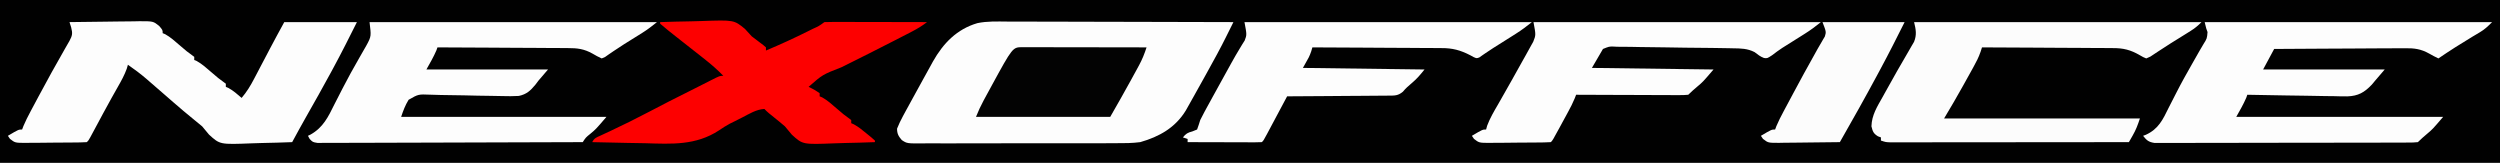 <?xml version="1.0" encoding="UTF-8"?>
<svg version="1.1" xmlns="http://www.w3.org/2000/svg" width="1583" height="103">
<rect width="100%" height="100%" fill="#333333" stroke="none"/>
<path d="M0 0 C522.39 0 1044.78 0 1583 0 C1583 33.99 1583 67.98 1583 103 C1060.61 103 538.22 103 0 103 C0 69.01 0 35.02 0 0 Z " fill="#010101" transform="translate(0,0)"/>
<path d="M0 0 C1.568 0.001 3.136 0 4.704 -0.001 C8.933 -0.002 13.161 0.015 17.39 0.036 C21.819 0.055 26.249 0.057 30.678 0.06 C39.054 0.07 47.43 0.094 55.805 0.125 C65.346 0.158 74.886 0.175 84.427 0.19 C104.041 0.221 123.655 0.274 143.269 0.341 C142.021 2.854 140.77 5.366 139.519 7.877 C138.997 8.929 138.997 8.929 138.464 10.001 C134.926 17.097 131.124 24.038 127.269 30.966 C126.602 32.171 125.935 33.377 125.269 34.583 C123.617 37.568 121.955 40.548 120.287 43.524 C119.591 44.766 118.897 46.008 118.205 47.251 C117.147 49.145 116.084 51.036 115.019 52.927 C114.083 54.594 114.083 54.594 113.128 56.295 C106.483 67.179 96.358 72.894 84.269 76.341 C79.24 77 74.258 77.038 69.195 77.003 C67.733 77.012 66.271 77.022 64.81 77.035 C60.882 77.062 56.956 77.057 53.028 77.045 C49.74 77.038 46.452 77.047 43.163 77.055 C35.41 77.075 27.657 77.07 19.903 77.047 C11.913 77.025 3.924 77.043 -4.066 77.08 C-10.945 77.112 -17.824 77.12 -24.703 77.108 C-28.804 77.102 -32.905 77.104 -37.005 77.128 C-40.854 77.149 -44.701 77.141 -48.549 77.111 C-49.96 77.104 -51.371 77.108 -52.781 77.123 C-63.384 77.226 -63.384 77.226 -66.704 75.043 C-68.779 72.693 -69.735 70.961 -69.715 67.805 C-68.619 65.061 -67.404 62.501 -65.993 59.903 C-65.426 58.853 -64.859 57.803 -64.274 56.721 C-63.662 55.606 -63.049 54.49 -62.418 53.341 C-61.791 52.19 -61.163 51.038 -60.516 49.853 C-59.223 47.488 -57.925 45.126 -56.622 42.767 C-55.418 40.585 -54.218 38.402 -53.023 36.215 C-51.481 33.395 -49.922 30.585 -48.356 27.778 C-47.906 26.954 -47.455 26.129 -46.991 25.28 C-40.427 13.672 -31.804 4.783 -18.83 0.986 C-12.627 -0.306 -6.307 -0.048 0 0 Z " fill="#FDFDFD" transform="translate(637.731,13.659)"/>
<path d="M0 0 C7.438 -0.127 14.876 -0.214 22.314 -0.275 C24.844 -0.3 27.374 -0.334 29.903 -0.377 C33.542 -0.438 37.181 -0.466 40.82 -0.488 C41.949 -0.514 43.077 -0.54 44.24 -0.566 C53.015 -0.57 53.015 -0.57 56.761 2.406 C59 5 59 5 59 7 C59.525 7.217 60.049 7.433 60.59 7.656 C63.947 9.528 66.672 11.983 69.562 14.5 C74.124 18.449 74.124 18.449 79 22 C79 22.66 79 23.32 79 24 C79.525 24.217 80.049 24.433 80.59 24.656 C83.947 26.528 86.672 28.983 89.562 31.5 C94.124 35.449 94.124 35.449 99 39 C99 39.66 99 40.32 99 41 C99.804 41.34 99.804 41.34 100.625 41.688 C103.785 43.434 106.268 45.64 109 48 C112.219 44.232 114.624 40.276 116.898 35.898 C117.256 35.221 117.613 34.544 117.982 33.847 C119.118 31.692 120.247 29.534 121.375 27.375 C122.498 25.239 123.622 23.103 124.747 20.968 C125.443 19.645 126.138 18.321 126.831 16.997 C129.822 11.292 132.914 5.658 136 0 C151.18 0 166.36 0 182 0 C177.202 9.596 172.415 19.135 167.312 28.562 C166.72 29.66 166.128 30.758 165.518 31.889 C160.44 41.262 155.218 50.549 149.938 59.809 C146.888 65.167 143.935 70.578 141 76 C134.651 76.255 128.304 76.429 121.951 76.549 C119.794 76.599 117.638 76.667 115.483 76.754 C95.266 77.55 95.266 77.55 88.348 71.23 C86.874 69.508 85.423 67.765 84 66 C82.283 64.523 80.536 63.08 78.75 61.688 C74.317 58.106 69.986 54.428 65.688 50.688 C64.741 49.865 64.741 49.865 63.776 49.026 C62.493 47.91 61.21 46.794 59.927 45.677 C56.789 42.946 53.648 40.219 50.5 37.5 C49.949 37.02 49.398 36.54 48.831 36.046 C45.043 32.781 41.103 29.86 37 27 C36.638 28.241 36.638 28.241 36.27 29.508 C34.79 33.578 32.835 37.127 30.688 40.875 C29.795 42.454 28.905 44.033 28.016 45.613 C27.535 46.466 27.055 47.319 26.561 48.198 C23.038 54.523 19.629 60.912 16.204 67.291 C15.671 68.279 15.139 69.267 14.59 70.285 C14.114 71.171 13.638 72.056 13.148 72.969 C12 75 12 75 11 76 C9.579 76.114 8.153 76.16 6.727 76.177 C5.365 76.196 5.365 76.196 3.976 76.216 C2.987 76.223 1.999 76.231 0.98 76.238 C-0.03 76.246 -1.04 76.254 -2.08 76.263 C-4.223 76.277 -6.366 76.287 -8.509 76.295 C-11.788 76.312 -15.067 76.356 -18.346 76.4 C-20.424 76.411 -22.503 76.419 -24.582 76.426 C-26.056 76.452 -26.056 76.452 -27.559 76.479 C-34.402 76.457 -34.402 76.457 -37.651 73.973 C-38.319 72.997 -38.319 72.997 -39 72 C-32.25 68 -32.25 68 -30 68 C-29.605 66.956 -29.605 66.956 -29.202 65.89 C-27.89 62.735 -26.367 59.774 -24.762 56.758 C-24.444 56.161 -24.127 55.564 -23.8 54.948 C-22.765 53.006 -21.727 51.065 -20.688 49.125 C-20.334 48.463 -19.981 47.802 -19.617 47.12 C-14.196 36.966 -8.638 26.899 -2.899 16.92 C-2.147 15.608 -2.147 15.608 -1.379 14.27 C-0.941 13.513 -0.504 12.756 -0.053 11.976 C1.813 8.475 2.069 7.272 1.062 3.312 C0.712 2.219 0.361 1.126 0 0 Z " fill="#FDFDFD" transform="translate(44,14)"/>
<path d="M0 0 C60.06 0 120.12 0 182 0 C178.87 2.504 176.083 4.682 172.742 6.77 C171.957 7.263 171.171 7.757 170.362 8.265 C169.541 8.776 168.72 9.286 167.875 9.812 C161.097 14.01 161.097 14.01 154.449 18.41 C153.497 19.059 152.544 19.707 151.562 20.375 C150.759 20.94 149.956 21.504 149.129 22.086 C148.426 22.388 147.724 22.689 147 23 C144.96 22.13 143.105 21.061 141.188 19.949 C135.92 16.994 131.625 16.418 125.646 16.454 C124.748 16.444 123.849 16.433 122.924 16.423 C119.98 16.393 117.037 16.392 114.094 16.391 C112.043 16.376 109.991 16.359 107.94 16.341 C102.561 16.297 97.182 16.277 91.803 16.262 C86.306 16.242 80.809 16.2 75.312 16.16 C64.542 16.085 53.771 16.035 43 16 C42.773 16.639 42.546 17.279 42.312 17.938 C40.525 22.109 38.204 26.033 36 30 C61.41 30 86.82 30 113 30 C111.02 32.31 109.04 34.62 107 37 C106.017 38.3 106.017 38.3 105.015 39.626 C101.845 43.45 99.445 45.691 94.504 46.747 C90.998 46.932 87.586 46.964 84.083 46.831 C81.756 46.744 79.435 46.716 77.107 46.703 C71.336 46.658 65.569 46.519 59.8 46.374 C54.908 46.254 50.018 46.174 45.124 46.149 C42.838 46.122 40.559 46.035 38.274 45.945 C30.883 45.647 30.883 45.647 24.726 49.181 C22.579 52.675 21.292 56.125 20 60 C62.9 60 105.8 60 150 60 C143.298 67.819 143.298 67.819 139.688 70.812 C136.911 73.062 136.911 73.062 135 76 C112.756 76.093 90.512 76.164 68.269 76.207 C57.941 76.228 47.613 76.256 37.285 76.302 C28.286 76.342 19.286 76.367 10.287 76.376 C5.52 76.382 0.753 76.394 -4.014 76.423 C-8.498 76.45 -12.982 76.458 -17.466 76.452 C-19.114 76.454 -20.763 76.462 -22.411 76.477 C-24.657 76.497 -26.902 76.492 -29.147 76.481 C-30.406 76.485 -31.664 76.488 -32.96 76.492 C-36 76 -36 76 -37.928 73.97 C-38.282 73.32 -38.636 72.67 -39 72 C-38.44 71.729 -37.88 71.457 -37.304 71.177 C-29.333 66.688 -26.146 59.96 -22.25 52.062 C-21.222 50.044 -20.185 48.03 -19.148 46.016 C-18.45 44.659 -17.755 43.301 -17.063 41.941 C-13.767 35.479 -10.232 29.17 -6.625 22.875 C-5.575 21.039 -4.526 19.203 -3.477 17.367 C-3.044 16.616 -2.612 15.864 -2.167 15.089 C1.414 8.677 0.953 8.577 0 0 Z " fill="#FDFDFD" transform="translate(234,14)"/>
<path d="M0 0 C60.06 0 120.12 0 182 0 C179.138 2.862 177.383 4.567 174.094 6.516 C173.355 6.959 172.616 7.402 171.855 7.858 C171.078 8.317 170.301 8.777 169.5 9.25 C162.188 13.638 155.04 18.183 148 23 C146.028 22.032 144.088 21.051 142.188 19.946 C136.905 16.975 132.642 16.442 126.646 16.546 C125.748 16.545 124.849 16.545 123.924 16.544 C120.98 16.547 118.037 16.578 115.094 16.609 C113.043 16.617 110.991 16.623 108.94 16.627 C103.561 16.642 98.182 16.681 92.803 16.725 C87.306 16.766 81.809 16.785 76.312 16.805 C65.541 16.847 54.771 16.916 44 17 C40.535 23.435 40.535 23.435 37 30 C62.41 30 87.82 30 114 30 C112.02 32.31 110.04 34.62 108 37 C106.914 38.298 106.914 38.298 105.807 39.621 C101.105 44.566 97.187 46.777 90.347 47.022 C87.391 47.054 84.446 46.972 81.492 46.879 C79.915 46.862 78.337 46.849 76.76 46.84 C72.638 46.806 68.52 46.718 64.4 46.618 C60.184 46.525 55.967 46.485 51.75 46.439 C43.499 46.343 35.25 46.19 27 46 C26.773 46.639 26.546 47.279 26.312 47.938 C24.525 52.109 22.204 56.033 20 60 C63.23 60 106.46 60 151 60 C144.264 67.859 144.264 67.859 140.75 70.812 C138.758 72.5 136.847 74.153 135 76 C132.11 76.257 132.11 76.257 128.333 76.267 C127.639 76.272 126.946 76.276 126.232 76.281 C123.898 76.294 121.565 76.292 119.231 76.291 C117.562 76.297 115.894 76.303 114.225 76.311 C109.684 76.329 105.142 76.333 100.601 76.335 C96.814 76.336 93.026 76.344 89.239 76.351 C80.305 76.367 71.371 76.372 62.437 76.371 C53.213 76.369 43.99 76.391 34.766 76.422 C26.854 76.448 18.942 76.459 11.031 76.458 C6.302 76.457 1.574 76.463 -3.155 76.484 C-7.602 76.503 -12.049 76.504 -16.496 76.489 C-18.129 76.487 -19.763 76.492 -21.396 76.504 C-23.624 76.519 -25.851 76.51 -28.079 76.494 C-29.95 76.496 -29.95 76.496 -31.858 76.498 C-35.543 75.914 -36.713 74.873 -39 72 C-38.434 71.788 -37.869 71.577 -37.286 71.359 C-29.248 67.727 -26.487 61.76 -22.75 54.125 C-22.113 52.873 -21.473 51.622 -20.831 50.372 C-19.849 48.462 -18.868 46.552 -17.896 44.637 C-14.719 38.382 -11.294 32.277 -7.812 26.188 C-7.284 25.259 -6.756 24.33 -6.212 23.374 C-5.715 22.501 -5.219 21.629 -4.707 20.73 C-4.245 19.919 -3.784 19.108 -3.308 18.272 C-2.466 16.81 -1.613 15.355 -0.745 13.909 C1.473 10.373 1.473 10.373 1.812 6.312 C1.544 5.549 1.276 4.786 1 4 C0.505 2.02 0.505 2.02 0 0 Z " fill="#FDFDFD" transform="translate(1396,14)"/>
<path d="M0 0 C6.491 -0.23 12.982 -0.386 19.476 -0.494 C21.681 -0.539 23.886 -0.601 26.09 -0.679 C46.765 -1.395 46.765 -1.395 53.688 4.289 C55.151 5.835 56.59 7.405 58 9 C59.701 10.349 61.427 11.667 63.188 12.938 C65.418 14.59 65.418 14.59 67 16 C67 16.66 67 17.32 67 18 C76.123 14.152 85.082 10.056 93.938 5.625 C94.82 5.184 95.702 4.744 96.61 4.29 C100.557 2.514 100.557 2.514 104 0 C106.025 -0.094 108.053 -0.117 110.08 -0.114 C112.032 -0.113 112.032 -0.113 114.024 -0.113 C115.455 -0.108 116.885 -0.103 118.316 -0.098 C119.772 -0.096 121.228 -0.094 122.684 -0.093 C126.523 -0.09 130.361 -0.08 134.2 -0.069 C138.115 -0.058 142.029 -0.054 145.943 -0.049 C153.629 -0.038 161.314 -0.021 169 0 C165.915 2.366 162.851 4.227 159.391 6.012 C158.259 6.597 157.126 7.183 155.96 7.786 C154.723 8.42 153.487 9.054 152.25 9.688 C150.969 10.347 149.688 11.007 148.407 11.667 C137.221 17.42 125.972 23.049 114.7 28.632 C102.839 33.247 102.839 33.247 94 41 C94.598 41.289 95.196 41.578 95.812 41.875 C98 43 98 43 101 45 C101 45.66 101 46.32 101 47 C101.525 47.217 102.049 47.433 102.59 47.656 C105.947 49.528 108.672 51.983 111.562 54.5 C116.124 58.449 116.124 58.449 121 62 C121 62.66 121 63.32 121 64 C121.541 64.236 122.083 64.472 122.641 64.715 C125.644 66.351 128.112 68.388 130.75 70.562 C131.735 71.368 132.72 72.174 133.734 73.004 C134.856 73.992 134.856 73.992 136 75 C136 75.33 136 75.66 136 76 C129.651 76.255 123.304 76.429 116.951 76.549 C114.794 76.599 112.638 76.667 110.483 76.754 C90.266 77.55 90.266 77.55 83.398 71.273 C81.895 69.548 80.423 67.793 79 66 C77.895 65.005 76.764 64.038 75.59 63.125 C68.222 57.222 68.222 57.222 66 55 C60.892 55.243 56.334 58.152 51.875 60.438 C51.103 60.826 50.331 61.215 49.535 61.615 C48.717 62.03 47.898 62.444 47.055 62.871 C46.123 63.328 45.191 63.785 44.231 64.256 C41.75 65.595 39.571 66.961 37.267 68.557 C22.625 78.152 7.365 77.197 -9.436 76.687 C-13.231 76.583 -17.026 76.538 -20.822 76.488 C-28.217 76.382 -35.608 76.213 -43 76 C-41.67 73.34 -40.367 73.058 -37.68 71.82 C-36.763 71.392 -35.847 70.964 -34.903 70.523 C-33.404 69.831 -33.404 69.831 -31.875 69.125 C-23.505 65.197 -15.242 61.122 -7.062 56.812 C1.23 52.446 9.557 48.174 17.957 44.018 C20.28 42.86 22.595 41.687 24.91 40.512 C25.737 40.094 26.563 39.676 27.415 39.245 C29.025 38.43 30.633 37.613 32.24 36.792 C37.775 34 37.775 34 40 34 C36.257 30.109 32.301 26.714 28.062 23.375 C27.087 22.6 27.087 22.6 26.092 21.81 C20.993 17.767 15.876 13.745 10.744 9.742 C7.102 6.894 3.497 4.024 0 1 C0 0.67 0 0.34 0 0 Z " fill="#FD0000" transform="translate(418,14)"/>
<path d="M0 0 C60.06 0 120.12 0 182 0 C179.616 2.384 177.798 3.892 175.008 5.637 C174.226 6.128 173.444 6.62 172.639 7.126 C171.395 7.899 171.395 7.899 170.125 8.688 C169.277 9.216 168.428 9.744 167.554 10.288 C165.842 11.354 164.128 12.419 162.415 13.483 C160.255 14.84 158.121 16.227 155.996 17.637 C155.409 18.019 154.821 18.402 154.216 18.796 C152.661 19.811 151.113 20.839 149.566 21.867 C148.719 22.241 147.873 22.615 147 23 C145.069 22.201 145.069 22.201 143 21 C137.051 17.549 132.52 16.413 125.646 16.454 C124.748 16.444 123.849 16.433 122.924 16.423 C119.98 16.393 117.037 16.392 114.094 16.391 C112.043 16.376 109.991 16.359 107.94 16.341 C102.561 16.297 97.182 16.277 91.803 16.262 C86.306 16.242 80.809 16.2 75.312 16.16 C64.542 16.085 53.771 16.035 43 16 C42.703 16.924 42.406 17.849 42.1 18.801 C40.893 22.311 39.317 25.333 37.516 28.578 C37.178 29.19 36.839 29.801 36.491 30.431 C35.777 31.72 35.061 33.007 34.343 34.293 C33.262 36.228 32.189 38.166 31.117 40.105 C27.205 47.157 23.153 54.079 19 61 C59.92 61 100.84 61 143 61 C141.609 65.174 140.496 68.192 138.375 71.875 C137.706 73.047 137.706 73.047 137.023 74.242 C136.686 74.822 136.348 75.402 136 76 C115.973 76.023 95.945 76.041 75.918 76.052 C66.619 76.057 57.321 76.064 48.022 76.075 C39.919 76.085 31.816 76.092 23.713 76.094 C19.421 76.095 15.129 76.098 10.837 76.106 C6.8 76.113 2.763 76.115 -1.275 76.113 C-2.759 76.113 -4.243 76.115 -5.727 76.119 C-7.749 76.124 -9.771 76.122 -11.793 76.12 C-12.926 76.121 -14.059 76.122 -15.226 76.123 C-18 76 -18 76 -21 75 C-21 74.34 -21 73.68 -21 73 C-21.619 72.773 -22.238 72.546 -22.875 72.312 C-25.749 70.537 -26.202 69.265 -27 66 C-26.812 58.887 -23.364 53.526 -19.938 47.438 C-19.348 46.37 -18.758 45.302 -18.15 44.202 C-13.266 35.386 -8.311 26.603 -3.184 17.926 C-2.628 16.96 -2.072 15.995 -1.5 15 C-0.773 13.762 -0.773 13.762 -0.031 12.5 C1.791 8.083 1.138 4.552 0 0 Z " fill="#FCFCFC" transform="translate(1212,14)"/>
<path d="M0 0 C60.06 0 120.12 0 182 0 C178.633 2.693 175.554 5.014 171.945 7.277 C171 7.874 170.056 8.47 169.082 9.084 C168.106 9.696 167.13 10.307 166.125 10.938 C164.189 12.153 162.254 13.37 160.32 14.59 C158.946 15.454 158.946 15.454 157.544 16.335 C155.295 17.807 153.18 19.363 151.055 21.004 C148 23 148 23 145.93 22.715 C143.589 21.848 141.986 20.505 140 19 C135.447 16.652 131.197 16.654 126.19 16.583 C124.874 16.553 124.874 16.553 123.532 16.523 C120.639 16.464 117.745 16.421 114.852 16.383 C113.861 16.37 112.87 16.357 111.85 16.343 C106.609 16.278 101.369 16.229 96.128 16.19 C91.795 16.154 87.465 16.085 83.133 15.985 C77.894 15.864 72.658 15.803 67.418 15.784 C65.425 15.766 63.432 15.729 61.44 15.67 C58.647 15.592 55.863 15.59 53.069 15.606 C52.251 15.566 51.433 15.526 50.59 15.485 C47.879 15.437 47.879 15.437 44 17 C41.69 20.96 39.38 24.92 37 29 C75.115 29.495 75.115 29.495 114 30 C107.264 37.859 107.264 37.859 103.75 40.812 C101.758 42.5 99.847 44.153 98 46 C95.064 46.241 95.064 46.241 91.255 46.227 C90.216 46.227 90.216 46.227 89.156 46.228 C86.862 46.227 84.568 46.211 82.273 46.195 C80.684 46.192 79.095 46.189 77.507 46.187 C73.321 46.179 69.135 46.159 64.95 46.137 C60.68 46.117 56.41 46.108 52.141 46.098 C43.76 46.076 35.38 46.042 27 46 C26.699 46.768 26.398 47.536 26.088 48.328 C24.902 51.242 23.496 53.938 21.996 56.703 C21.421 57.765 20.845 58.828 20.252 59.922 C19.653 61.02 19.054 62.118 18.438 63.25 C17.835 64.364 17.232 65.478 16.611 66.625 C12.134 74.866 12.134 74.866 11 76 C9.579 76.114 8.153 76.16 6.727 76.177 C5.365 76.196 5.365 76.196 3.976 76.216 C2.987 76.223 1.999 76.231 0.98 76.238 C-0.03 76.246 -1.04 76.254 -2.08 76.263 C-4.223 76.277 -6.366 76.287 -8.509 76.295 C-11.788 76.312 -15.067 76.356 -18.346 76.4 C-20.424 76.411 -22.503 76.419 -24.582 76.426 C-26.056 76.452 -26.056 76.452 -27.559 76.479 C-34.402 76.457 -34.402 76.457 -37.651 73.973 C-38.319 72.997 -38.319 72.997 -39 72 C-32.25 68 -32.25 68 -30 68 C-29.786 67.216 -29.572 66.433 -29.352 65.625 C-27.538 60.76 -24.979 56.48 -22.375 52 C-21.211 49.957 -20.05 47.913 -18.891 45.867 C-18.269 44.77 -17.647 43.673 -17.006 42.542 C-16.681 41.969 -16.357 41.395 -16.022 40.805 C-15.322 39.569 -14.621 38.333 -13.919 37.098 C-11.658 33.114 -9.424 29.118 -7.219 25.103 C-6.495 23.794 -5.763 22.489 -5.022 21.189 C-3.974 19.348 -2.957 17.493 -1.945 15.633 C-1.353 14.569 -0.76 13.506 -0.149 12.411 C1.548 8.166 1.548 8.166 0 0 Z " fill="#FDFDFD" transform="translate(971,14)"/>
<path d="M0 0 C60.06 0 120.12 0 182 0 C178.648 2.681 175.567 5.011 171.98 7.277 C170.57 8.172 170.57 8.172 169.131 9.084 C168.16 9.696 167.188 10.307 166.188 10.938 C165.228 11.545 164.268 12.153 163.279 12.779 C161.399 13.969 159.515 15.154 157.626 16.332 C155.949 17.397 154.291 18.492 152.659 19.625 C151.963 20.101 151.267 20.576 150.551 21.066 C149.956 21.49 149.36 21.913 148.747 22.35 C147 23 147 23 145.151 22.171 C144.441 21.785 143.731 21.398 143 21 C136.721 17.749 131.687 16.411 124.625 16.454 C123.291 16.439 123.291 16.439 121.931 16.423 C119.026 16.394 116.121 16.392 113.215 16.391 C111.187 16.376 109.16 16.359 107.133 16.341 C101.821 16.297 96.51 16.277 91.198 16.262 C85.768 16.242 80.338 16.2 74.908 16.16 C64.272 16.085 53.636 16.035 43 16 C42.629 17.268 42.629 17.268 42.25 18.562 C41 22 41 22 37 29 C75.115 29.495 75.115 29.495 114 30 C111.266 33.417 109.223 35.85 106 38.562 C103.908 40.332 102.044 41.946 100.311 44.075 C97.151 46.707 95.109 46.517 91.028 46.546 C89.989 46.561 89.989 46.561 88.928 46.577 C86.645 46.607 84.362 46.608 82.078 46.609 C80.492 46.624 78.906 46.641 77.32 46.659 C73.151 46.703 68.982 46.723 64.812 46.738 C60.556 46.758 56.299 46.8 52.043 46.84 C43.695 46.915 35.348 46.965 27 47 C26.551 47.843 26.102 48.686 25.639 49.554 C23.977 52.673 22.312 55.791 20.646 58.908 C19.925 60.259 19.204 61.61 18.484 62.962 C17.451 64.901 16.415 66.839 15.379 68.777 C15.056 69.385 14.733 69.992 14.4 70.618 C12.114 74.886 12.114 74.886 11 76 C9.526 76.093 8.048 76.117 6.572 76.114 C5.631 76.113 4.69 76.113 3.721 76.113 C2.698 76.108 1.675 76.103 0.621 76.098 C-0.421 76.096 -1.463 76.095 -2.536 76.093 C-5.878 76.088 -9.22 76.075 -12.562 76.062 C-14.822 76.057 -17.082 76.053 -19.342 76.049 C-24.895 76.038 -30.447 76.021 -36 76 C-36 75.34 -36 74.68 -36 74 C-36.99 73.67 -37.98 73.34 -39 73 C-37.045 70.61 -36.001 70 -32.938 69.188 C-31.483 68.6 -31.483 68.6 -30 68 C-29.269 66.022 -28.611 64.018 -28 62 C-27.147 60.244 -26.25 58.509 -25.312 56.797 C-24.783 55.825 -24.254 54.853 -23.709 53.852 C-22.863 52.317 -22.863 52.317 -22 50.75 C-21.42 49.688 -20.84 48.626 -20.242 47.532 C-17.119 41.826 -13.974 36.131 -10.816 30.444 C-9.989 28.956 -9.165 27.466 -8.343 25.976 C-6.622 22.864 -4.876 19.797 -3.016 16.766 C-2.454 15.832 -1.892 14.899 -1.312 13.938 C-0.595 12.806 -0.595 12.806 0.137 11.652 C1.518 8.027 1.518 8.027 0 0 Z " fill="#FDFDFD" transform="translate(788,14)"/>
<path d="M0 0 C1.173 0.005 1.173 0.005 2.369 0.011 C3.189 0.011 4.008 0.011 4.852 0.01 C7.574 0.011 10.296 0.019 13.017 0.027 C14.899 0.029 16.781 0.03 18.663 0.031 C23.626 0.035 28.59 0.045 33.553 0.056 C38.613 0.066 43.674 0.071 48.734 0.076 C58.671 0.086 68.608 0.103 78.545 0.124 C77.241 4.143 75.813 7.758 73.787 11.468 C73.243 12.468 72.699 13.469 72.139 14.499 C71.288 16.046 71.288 16.046 70.42 17.624 C69.876 18.625 69.332 19.625 68.771 20.656 C64.466 28.542 60.004 36.32 55.545 44.124 C27.495 44.124 -0.555 44.124 -29.455 44.124 C-28.003 40.494 -26.547 37.286 -24.697 33.878 C-24.158 32.882 -23.618 31.886 -23.062 30.859 C-22.49 29.812 -21.919 28.765 -21.33 27.687 C-20.748 26.618 -20.167 25.548 -19.567 24.446 C-6.241 0.012 -6.241 0.012 0 0 Z " fill="#030303" transform="translate(647.455,29.876)"/>
<path d="M0 0 C17.16 0 34.32 0 52 0 C46.982 10.036 41.943 20.004 36.625 29.875 C35.97 31.094 35.315 32.313 34.66 33.532 C26.979 47.807 19.053 61.932 11 76 C4.522 76.101 -1.955 76.171 -8.434 76.22 C-10.637 76.24 -12.841 76.267 -15.045 76.302 C-18.212 76.35 -21.379 76.373 -24.547 76.391 C-26.025 76.422 -26.025 76.422 -27.533 76.453 C-34.403 76.455 -34.403 76.455 -37.653 73.976 C-38.098 73.324 -38.542 72.672 -39 72 C-32.25 68 -32.25 68 -30 68 C-29.739 67.307 -29.478 66.615 -29.209 65.901 C-27.867 62.68 -26.301 59.66 -24.656 56.582 C-24.331 55.971 -24.005 55.361 -23.67 54.732 C-22.616 52.757 -21.558 50.785 -20.5 48.812 C-19.773 47.453 -19.046 46.093 -18.319 44.734 C-13.987 36.641 -9.61 28.574 -5.096 20.581 C-4.395 19.338 -3.702 18.09 -3.018 16.837 C-2.3 15.541 -1.551 14.263 -0.779 12.999 C-0.393 12.326 -0.007 11.654 0.391 10.961 C0.925 10.072 0.925 10.072 1.47 9.166 C2.391 6.179 2.391 6.179 0 0 Z " fill="#FCFCFC" transform="translate(1154,14)"/>
</svg>
